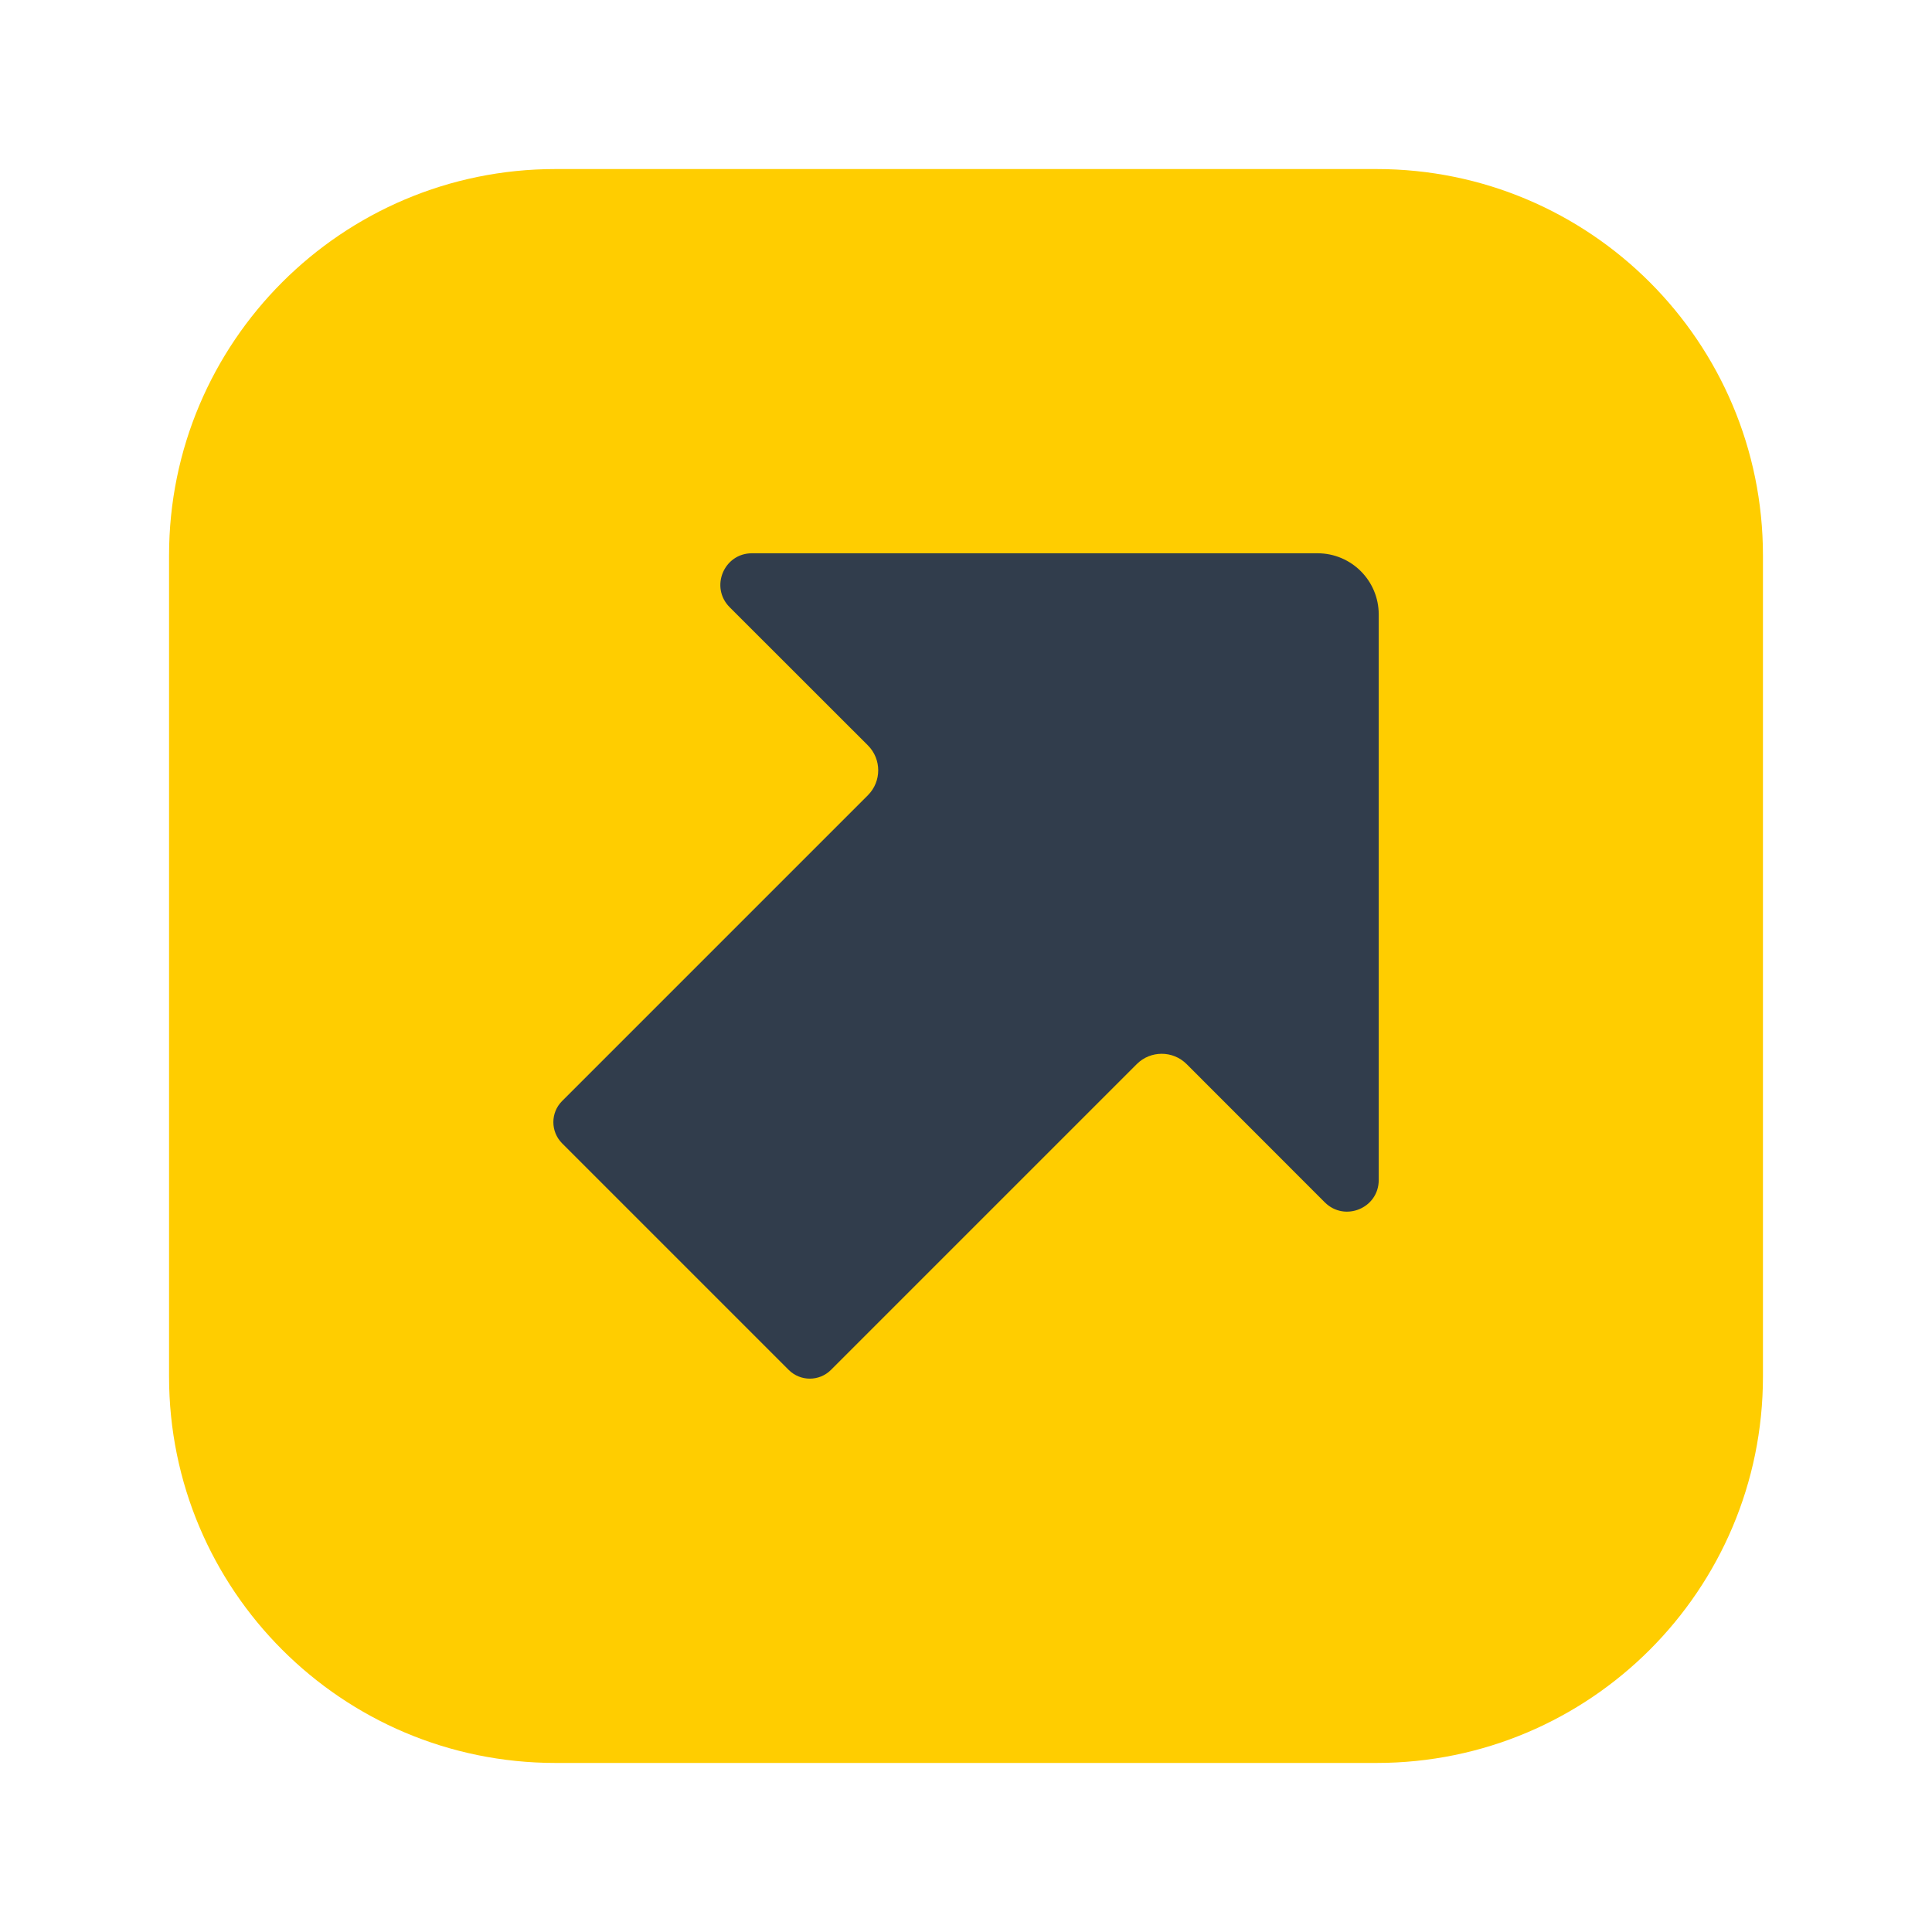 <svg width="24" height="24" viewBox="0 0 24 24" fill="none" xmlns="http://www.w3.org/2000/svg">
<g id="&#236;&#182;&#156;&#236;&#132;&#157;&#236;&#157;&#180;&#235;&#170;&#168;&#236;&#167;&#128;" clip-path="url(#clip0_283_1653)">
<path id="Vector" d="M17.1 2.1H6.9C4.249 2.1 2.1 4.249 2.1 6.9V17.1C2.1 19.751 4.249 21.9 6.9 21.9H17.1C19.751 21.9 21.9 19.751 21.9 17.1V6.9C21.9 4.249 19.751 2.1 17.1 2.1Z" fill="#FFCD00"/>
<path id="Vector_2" d="M17.127 14.659V7.633C17.127 7.213 16.787 6.873 16.367 6.873H9.341C8.992 6.873 8.817 7.295 9.064 7.543L10.782 9.26C10.952 9.431 10.952 9.707 10.782 9.878L6.982 13.678C6.838 13.822 6.838 14.057 6.982 14.202L9.798 17.018C9.943 17.162 10.177 17.162 10.322 17.018L14.122 13.218C14.293 13.048 14.569 13.048 14.74 13.218L16.457 14.936C16.705 15.183 17.127 15.008 17.127 14.659Z" fill="#313D4C"/>
</g>
<defs>
<clipPath id="clip0_283_1653">
<rect width="24" height="24" fill="white"/>
</clipPath>
</defs>
</svg>
